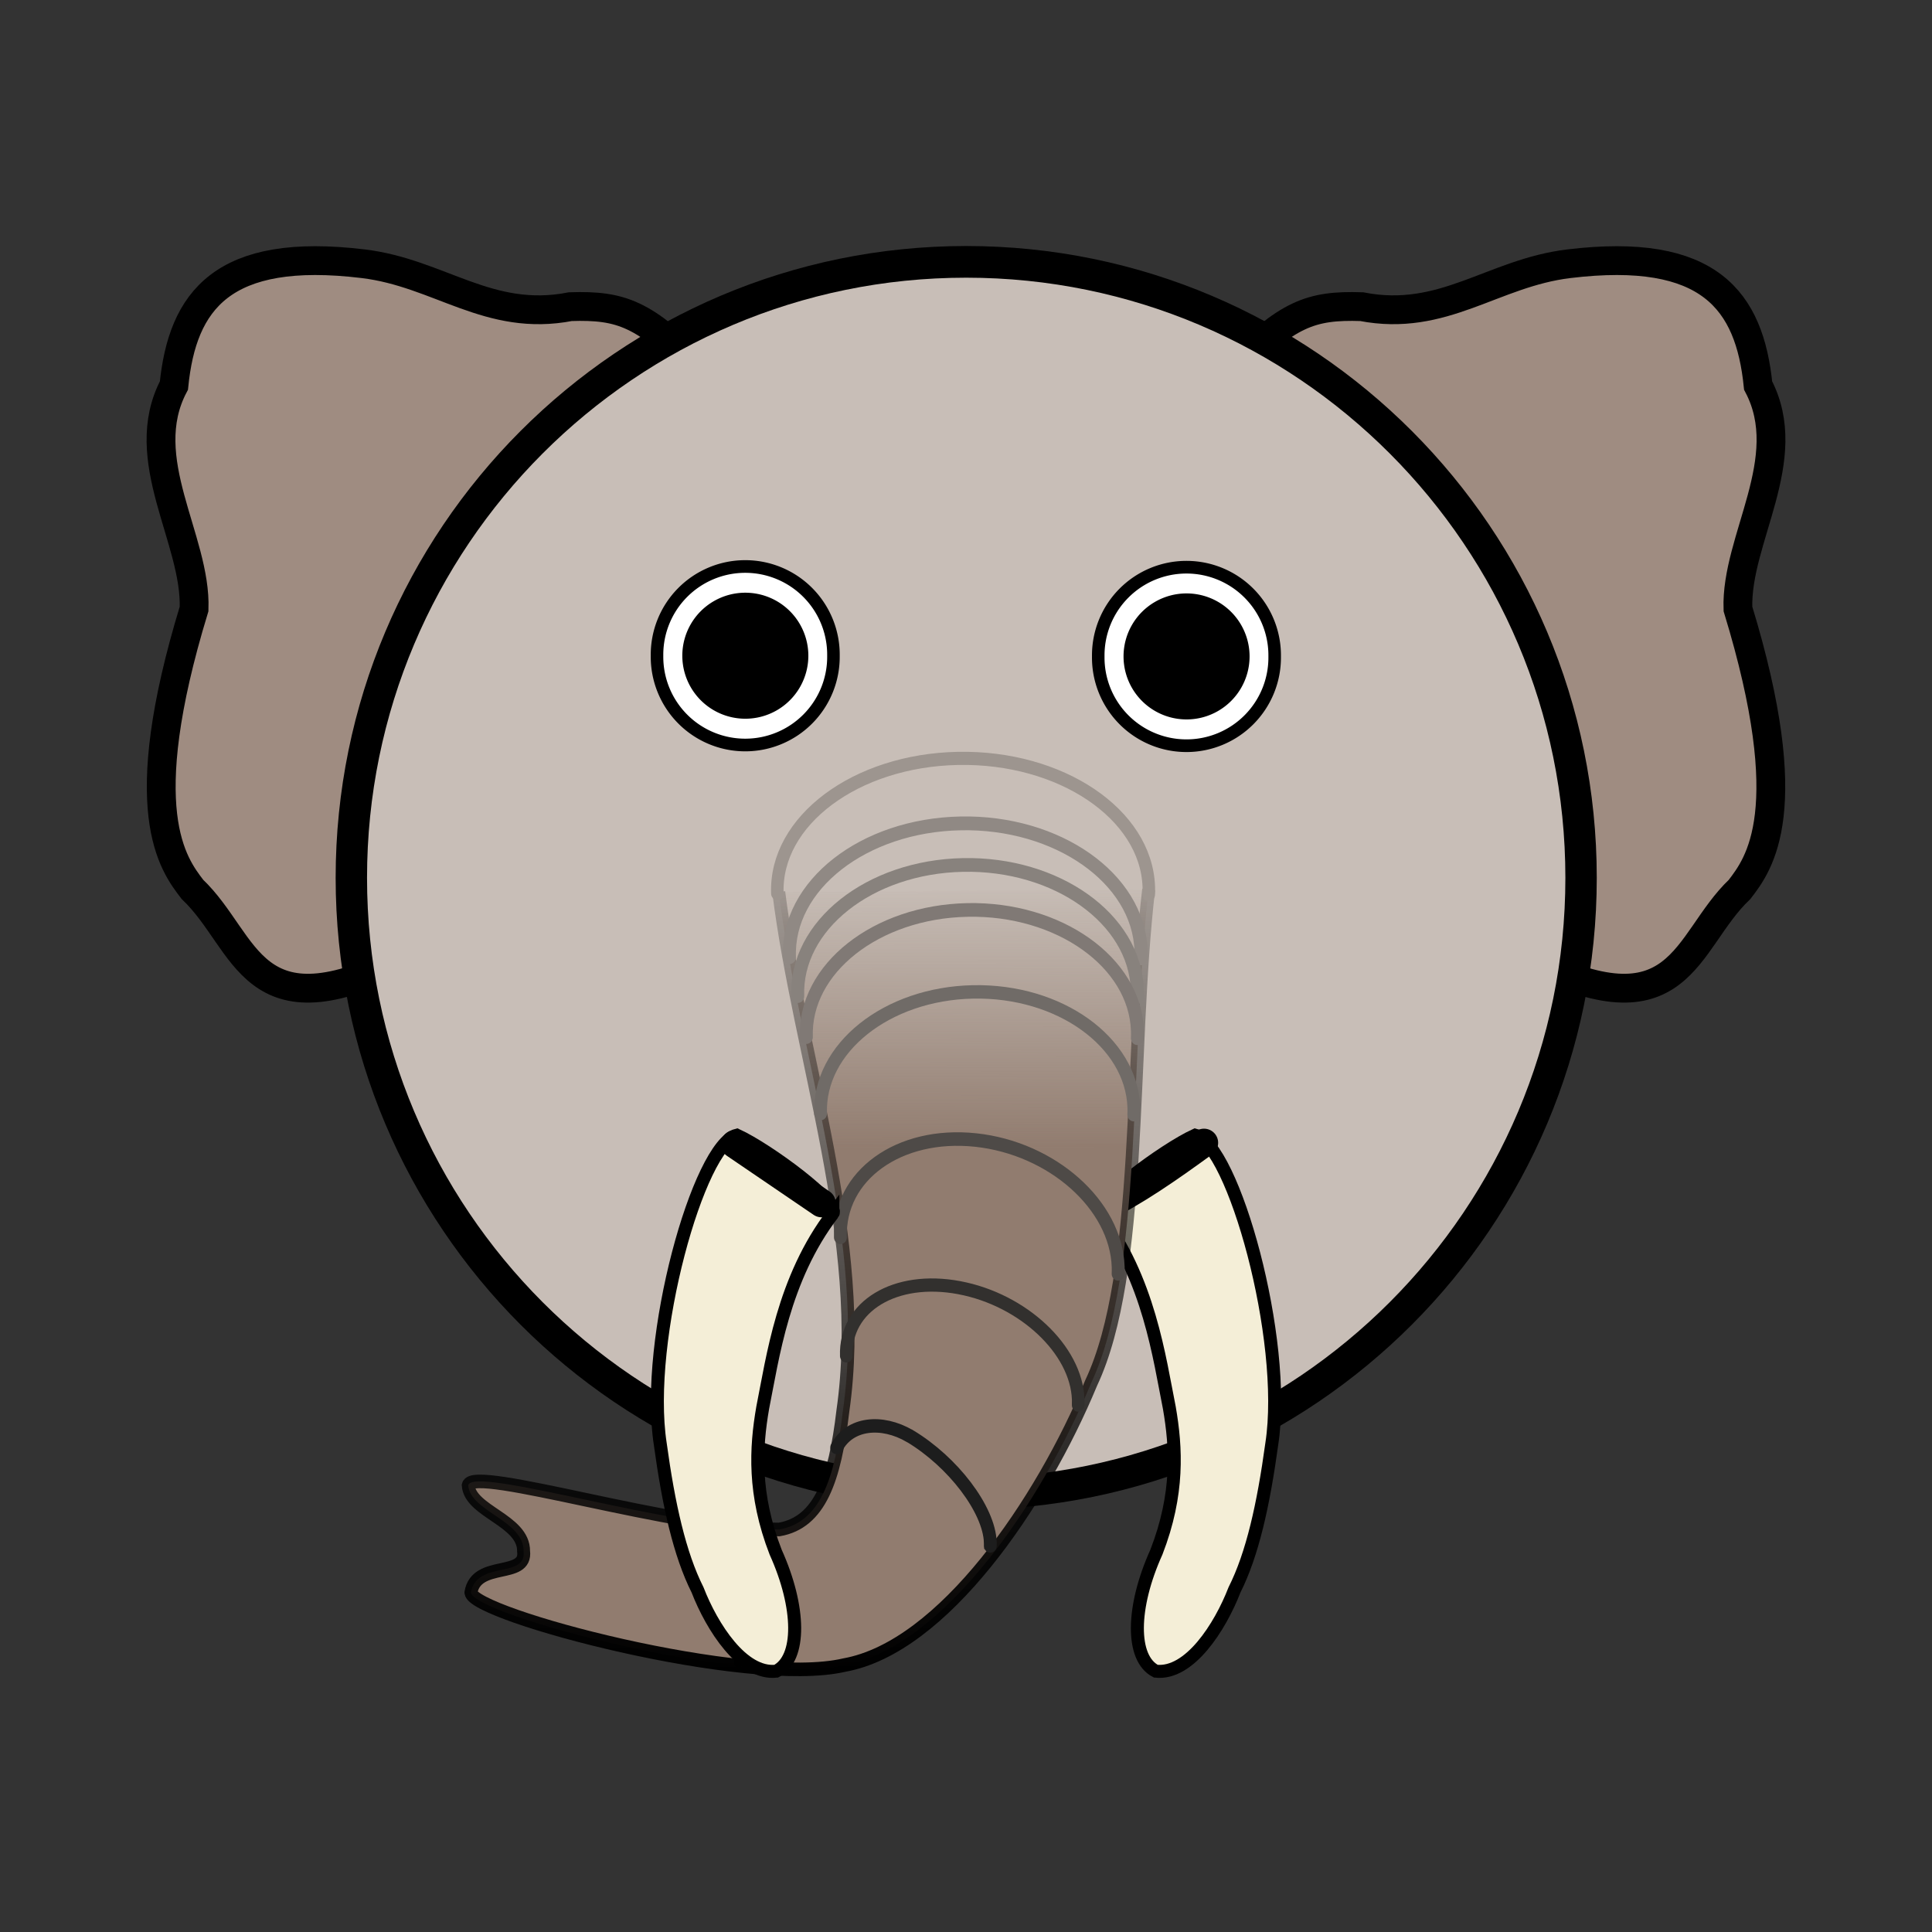 <svg:svg xmlns:dc="http://purl.org/dc/elements/1.1/" xmlns:ns1="http://sodipodi.sourceforge.net/DTD/sodipodi-0.dtd" xmlns:ns2="http://www.inkscape.org/namespaces/inkscape" xmlns:ns4="http://web.resource.org/cc/" xmlns:rdf="http://www.w3.org/1999/02/22-rdf-syntax-ns#" xmlns:svg="http://www.w3.org/2000/svg" height="153.255" id="svg16544" version="1.0" viewBox="-6.272 -16.307 153.255 153.255" width="153.255" ns1:docbase="/home/eric/graphique/svg/publication" ns1:docname="linuxien_elephant.svg" ns1:version="0.32" ns2:output_extension="org.inkscape.output.svg.inkscape" ns2:version="0.45.1">
  <svg:rect x="-6.272" y="-16.307" width="153.255" height="153.255" fill="#333333" stroke="none"/>
  <svg:defs id="defs16546">
    <svg:linearGradient gradientUnits="userSpaceOnUse" id="linearGradient6642" x1="65.418" x2="65.387" y1="125" y2="50.54" ns2:collect="always">
      <svg:stop id="stop5637" offset="0" style="stop-color:#000000" />
      <svg:stop id="stop5639" offset="1" style="stop-color:#000000;stop-opacity:0" />
    </svg:linearGradient>
    <svg:linearGradient gradientTransform="matrix(1 0 0 1.001 -.017 -.062)" gradientUnits="userSpaceOnUse" id="linearGradient6640" x1="65.108" x2="65.076" y1="85.035" y2="65" ns2:collect="always">
      <svg:stop id="stop9477" offset="0" style="stop-color:#917c6f" />
      <svg:stop id="stop9479" offset="1" style="stop-color:#917c6f;stop-opacity:0" />
    </svg:linearGradient>
  </svg:defs>
  <ns1:namedview bordercolor="#666666" borderopacity="1.0" height="120px" id="base" pagecolor="#ffffff" width="140px" ns2:current-layer="layer1" ns2:cx="79.104205" ns2:cy="63.500386" ns2:document-units="px" ns2:pageopacity="0.0" ns2:pageshadow="2" ns2:window-height="684" ns2:window-width="1018" ns2:window-x="0" ns2:window-y="30" ns2:zoom="2.8" />
  <svg:g id="layer1" ns2:groupmode="layer" ns2:label="Calque 1">
    <svg:g id="g16586" ns2:export-filename="/home/eric/graphique/svg/publication/linuxien_elephant.png" ns2:export-xdpi="78.923073" ns2:export-ydpi="78.923073">
      <svg:path d="m25.954 59.637c-12.394 6.359-12.569-1.221-16.96-5.392-1.559-2.027-4.758-6.241 0.129-22.248 0.199-5.529-4.684-11.884-1.599-17.721 0.677-6.726 3.84-11.012 15.023-9.661 6.039 0.73 9.941 4.664 16.427 3.404 4.067-0.133 5.885 0.579 10.241 4.972-8.1 15.185-15.162 31.461-23.261 46.646z" id="path7760" style="fill-rule:evenodd;stroke:#000000;stroke-width:2.285;fill:#9f8c81" ns1:nodetypes="ccccsccc" />
      <svg:path d="m114.76 59.637c12.39 6.359 12.57-1.221 16.96-5.392 1.56-2.027 4.76-6.241-0.13-22.248-0.2-5.529 4.68-11.884 1.6-17.721-0.68-6.726-3.84-11.012-15.02-9.661-6.04 0.73-9.94 4.664-16.43 3.404-4.067-0.133-5.885 0.579-10.24 4.972 8.099 15.185 15.16 31.461 23.26 46.646z" id="path6781" style="fill-rule:evenodd;stroke:#000000;stroke-width:2.285;fill:#9f8c81" ns1:nodetypes="ccccsccc" />
      <svg:g id="g6689" style="fill:#c8beb7" transform="matrix(.986 0 0 .995 6.456 -11.171)">
        <svg:path d="m114.29 64.821c0 27.108-22.164 49.109-49.469 49.109-27.304 0-49.464-22.001-49.464-49.109 0-27.107 22.16-49.107 49.464-49.107 27.305 0 49.469 22 49.469 49.107z" id="path6678" style="stroke:#000000;stroke-linecap:round;stroke-width:2.525" />
      </svg:g>
      <svg:path d="m80.92 79.968c3.953 5.153 4.779 11.481 5.565 15.398 0.55 3.163 0.761 6.844-1.025 11.444-1.992 4.41-2.02 8.44-0.046 9.45 2.671 0.29 5.096-3.5 6.239-6.45 1.419-2.82 2.293-6.72 2.96-11.588 1.275-8.295-3.065-23.739-6.076-24.483-2.484 1.136-8.246 5.408-7.617 6.229z" id="path6614" style="fill-rule:evenodd;stroke:#000000;stroke-width:1.031px;fill:#f4eed7" ns1:nodetypes="cccccccs" />
      <svg:path d="m71.479 82.102c7.056-0.241 12.197-3.713 17.756-7.756" id="path6430" style="stroke:#000000;stroke-linecap:round;stroke-width:2.244;fill:none" ns1:nodetypes="cc" ns2:export-filename="/home/eric/graphique/png/taureau.png" ns2:export-xdpi="18.898623" ns2:export-ydpi="18.898623" />
      <svg:g id="g6628" transform="matrix(1 0 0 1.049 5.357 -14.472)">
        <svg:path d="m50.144 65.706c1.636 12.484 7.024 26.399 5.087 39.244-0.642 5.19-1.819 8.42-5.051 8.96-8.222 0.02-24.304-4.87-24.667-3.34 0.154 1.99 4.416 2.64 4.391 4.98 0.274 2.09-3.738 0.68-4.177 3.12 0.111 1.68 21.925 7.21 29.628 5.49 7.807-1.34 15.615-12.23 19.581-21.35 4.107-8.319 3.034-24.864 4.551-37.297" id="path8498" style="fill-rule:evenodd;stroke:url(#linearGradient6642);stroke-width:1.026;fill:url(#linearGradient6640)" ns1:nodetypes="ccccccccc" />
        <svg:path d="m50.035 65.816c-0.214-5.492 6.204-10.066 14.329-10.216h0.015c8.132-0.145 14.905 4.197 15.119 9.692 0.001 0.015 0.001 0.03 0.002 0.045 0.006 0.197 0.005 0.369-0.006 0.571" id="path3636" style="stroke:#9d958f;stroke-linecap:round;stroke-width:.993;fill:none" />
        <svg:path d="m50.987 70.629c-0.203-5.437 5.874-9.966 13.567-10.114 0.005-0.001 0.01-0.001 0.014-0.001 7.699-0.143 14.111 4.156 14.315 9.595 0.001 0.015 0.001 0.03 0.002 0.045 0.006 0.195 0.004 0.366-0.006 0.566" id="path3638" style="stroke:#908984;stroke-linecap:round;stroke-width:1.043;fill:none" />
        <svg:path d="m51.647 73.577c-0.195-5.331 5.673-9.773 13.102-9.918 0.005 0 0.009-0.001 0.014-0.001 7.433-0.14 13.625 4.075 13.823 9.408 0 0.015 0.001 0.03 0.001 0.044 0.006 0.193 0.005 0.361-0.005 0.557" id="path3640" style="stroke:#88827d;stroke-linecap:round;stroke-width:1.036;fill:none" />
        <svg:path d="m52.333 76.675c-0.191-5.168 5.532-9.474 12.776-9.614 0.004-0.001 0.009-0.001 0.013-0.001 7.247-0.135 13.283 3.949 13.477 9.118 0.001 0.014 0.001 0.028 0.002 0.042 0.006 0.188 0.004 0.351-0.005 0.541" id="path3642" style="stroke:#807975;stroke-linecap:round;stroke-width:1.032;fill:none" />
        <svg:path d="m53.464 82.457c-0.18-4.945 5.234-9.065 12.087-9.199h0.013c6.853-0.13 12.562 3.776 12.748 8.721 0.001 0.013 0.001 0.027 0.002 0.041 0.006 0.18 0.004 0.337-0.005 0.52" id="path3644" style="stroke:#706b67;stroke-linecap:round;stroke-width:1.015;fill:none" />
        <svg:path d="m55.037 91.815c-0.16-4.677 4.641-7.972 10.719-7.357 0.004 0.001 0.007 0.001 0.011 0.001 6.075 0.62 11.135 4.913 11.303 9.587 0 0.013 0.001 0.026 0.001 0.039 0.005 0.172 0.004 0.32-0.004 0.493" id="path3646" style="stroke:#4e4a47;stroke-linecap:round;stroke-width:1.024;fill:none" />
        <svg:path d="m55.503 100.78c-0.133-3.754 3.876-6.066 8.951-5.158 0.003 0.001 0.006 0.001 0.009 0.002 5.069 0.91 9.292 4.686 9.436 8.446 0 0.01 0 0.02 0.001 0.03 0.004 0.14 0.003 0.26-0.003 0.4" id="path3648" style="stroke:#32302e;stroke-linecap:round;fill:none" />
        <svg:path d="m54.742 107.71c1.014-1.85 3.55-2.12 5.811-0.86h0.006c3.419 1.96 6.268 5.54 6.368 8.02 0.001 0 0.001 0.01 0.001 0.02 0.003 0.09 0.003 0.17-0.002 0.26" id="path3650" style="stroke:#1d1d1d;stroke-linecap:round;stroke-width:1.017;fill:none" ns1:nodetypes="cssssc" />
        <svg:path d="m44.893 113.68c0.642 0.23 0.928-0.85 1.507 1.95h0.001c0.576 2.79 0.839 6.44 0.589 8.16l-0.002 0.02c-0.01 0.07-0.019 0.12-0.03 0.18" id="path3652" style="stroke:#000000;stroke-linecap:round;stroke-width:.722;fill:none" ns1:nodetypes="cssssc" />
      </svg:g>
      <svg:path d="m59.794 79.968c-3.953 5.153-4.779 11.481-5.565 15.398-0.549 3.163-0.76 6.844 1.025 11.444 1.993 4.41 2.02 8.44 0.046 9.45-2.671 0.29-5.096-3.5-6.239-6.45-1.418-2.82-2.292-6.72-2.96-11.588-1.275-8.295 3.066-23.739 6.076-24.483 2.484 1.136 8.246 5.408 7.617 6.229z" id="path6626" style="fill-rule:evenodd;stroke:#000000;stroke-width:1.031px;fill:#f4eed7" ns1:nodetypes="cccccccs" />
      <svg:path d="m58.902 79.134l-6.873-4.678" id="path6654" style="stroke:#000000;stroke-linecap:round;stroke-width:2.244;fill:none" ns1:nodetypes="cc" ns2:export-filename="/home/eric/graphique/png/taureau.png" ns2:export-xdpi="18.898623" ns2:export-ydpi="18.898623" />
      <svg:g id="g15162" transform="translate(43.309 3.28)" ns2:export-filename="/home/eric/graphique/png/taureau.png" ns2:export-xdpi="18.898623" ns2:export-ydpi="18.898623">
        <svg:path d="m42.048 35.003a7.04 6.976 0 1 1 -14.079 0 7.04 6.976 0 1 1 14.079 0z" id="path15164" style="stroke:#000000;stroke-linecap:round;stroke-width:1.001;fill:#ffffff" transform="matrix(.994 0 0 1.003 9.736 -2.622)" ns1:cx="35.008099" ns1:cy="35.002998" ns1:rx="7.0395007" ns1:ry="6.976366" ns1:type="arc" ns2:export-filename="/home/eric/graphique/png/cochon.png" ns2:export-xdpi="18.9" ns2:export-ydpi="18.9" />
        <svg:path d="m40.027 35.098a5.019 4.988 0 1 1 -10.038 0 5.019 4.988 0 1 1 10.038 0z" id="path15166" style="fill:#000000" transform="matrix(.996 0 0 1.002 9.674 -2.685)" ns1:cx="35.008099" ns1:cy="35.097698" ns1:rx="5.0191956" ns1:ry="4.987628" ns1:type="arc" ns2:export-filename="/home/eric/graphique/png/cochon.png" ns2:export-xdpi="18.9" ns2:export-ydpi="18.9" />
      </svg:g>
      <svg:g id="g6767" transform="translate(8.309 3.224)" ns2:export-filename="/home/eric/graphique/png/taureau.png" ns2:export-xdpi="18.898623" ns2:export-ydpi="18.898623">
        <svg:path d="m42.048 35.003a7.04 6.976 0 1 1 -14.079 0 7.04 6.976 0 1 1 14.079 0z" id="path6769" style="stroke:#000000;stroke-linecap:round;stroke-width:1.001;fill:#ffffff" transform="matrix(.994 0 0 1.003 9.736 -2.622)" ns1:cx="35.008099" ns1:cy="35.002998" ns1:rx="7.0395007" ns1:ry="6.976366" ns1:type="arc" ns2:export-filename="/home/eric/graphique/png/cochon.png" ns2:export-xdpi="18.9" ns2:export-ydpi="18.9" />
        <svg:path d="m40.027 35.098a5.019 4.988 0 1 1 -10.038 0 5.019 4.988 0 1 1 10.038 0z" id="path6771" style="fill:#000000" transform="matrix(.996 0 0 1.002 9.674 -2.685)" ns1:cx="35.008099" ns1:cy="35.097698" ns1:rx="5.0191956" ns1:ry="4.987628" ns1:type="arc" ns2:export-filename="/home/eric/graphique/png/cochon.png" ns2:export-xdpi="18.9" ns2:export-ydpi="18.9" />
      </svg:g>
    </svg:g>
  </svg:g>
</svg:svg>